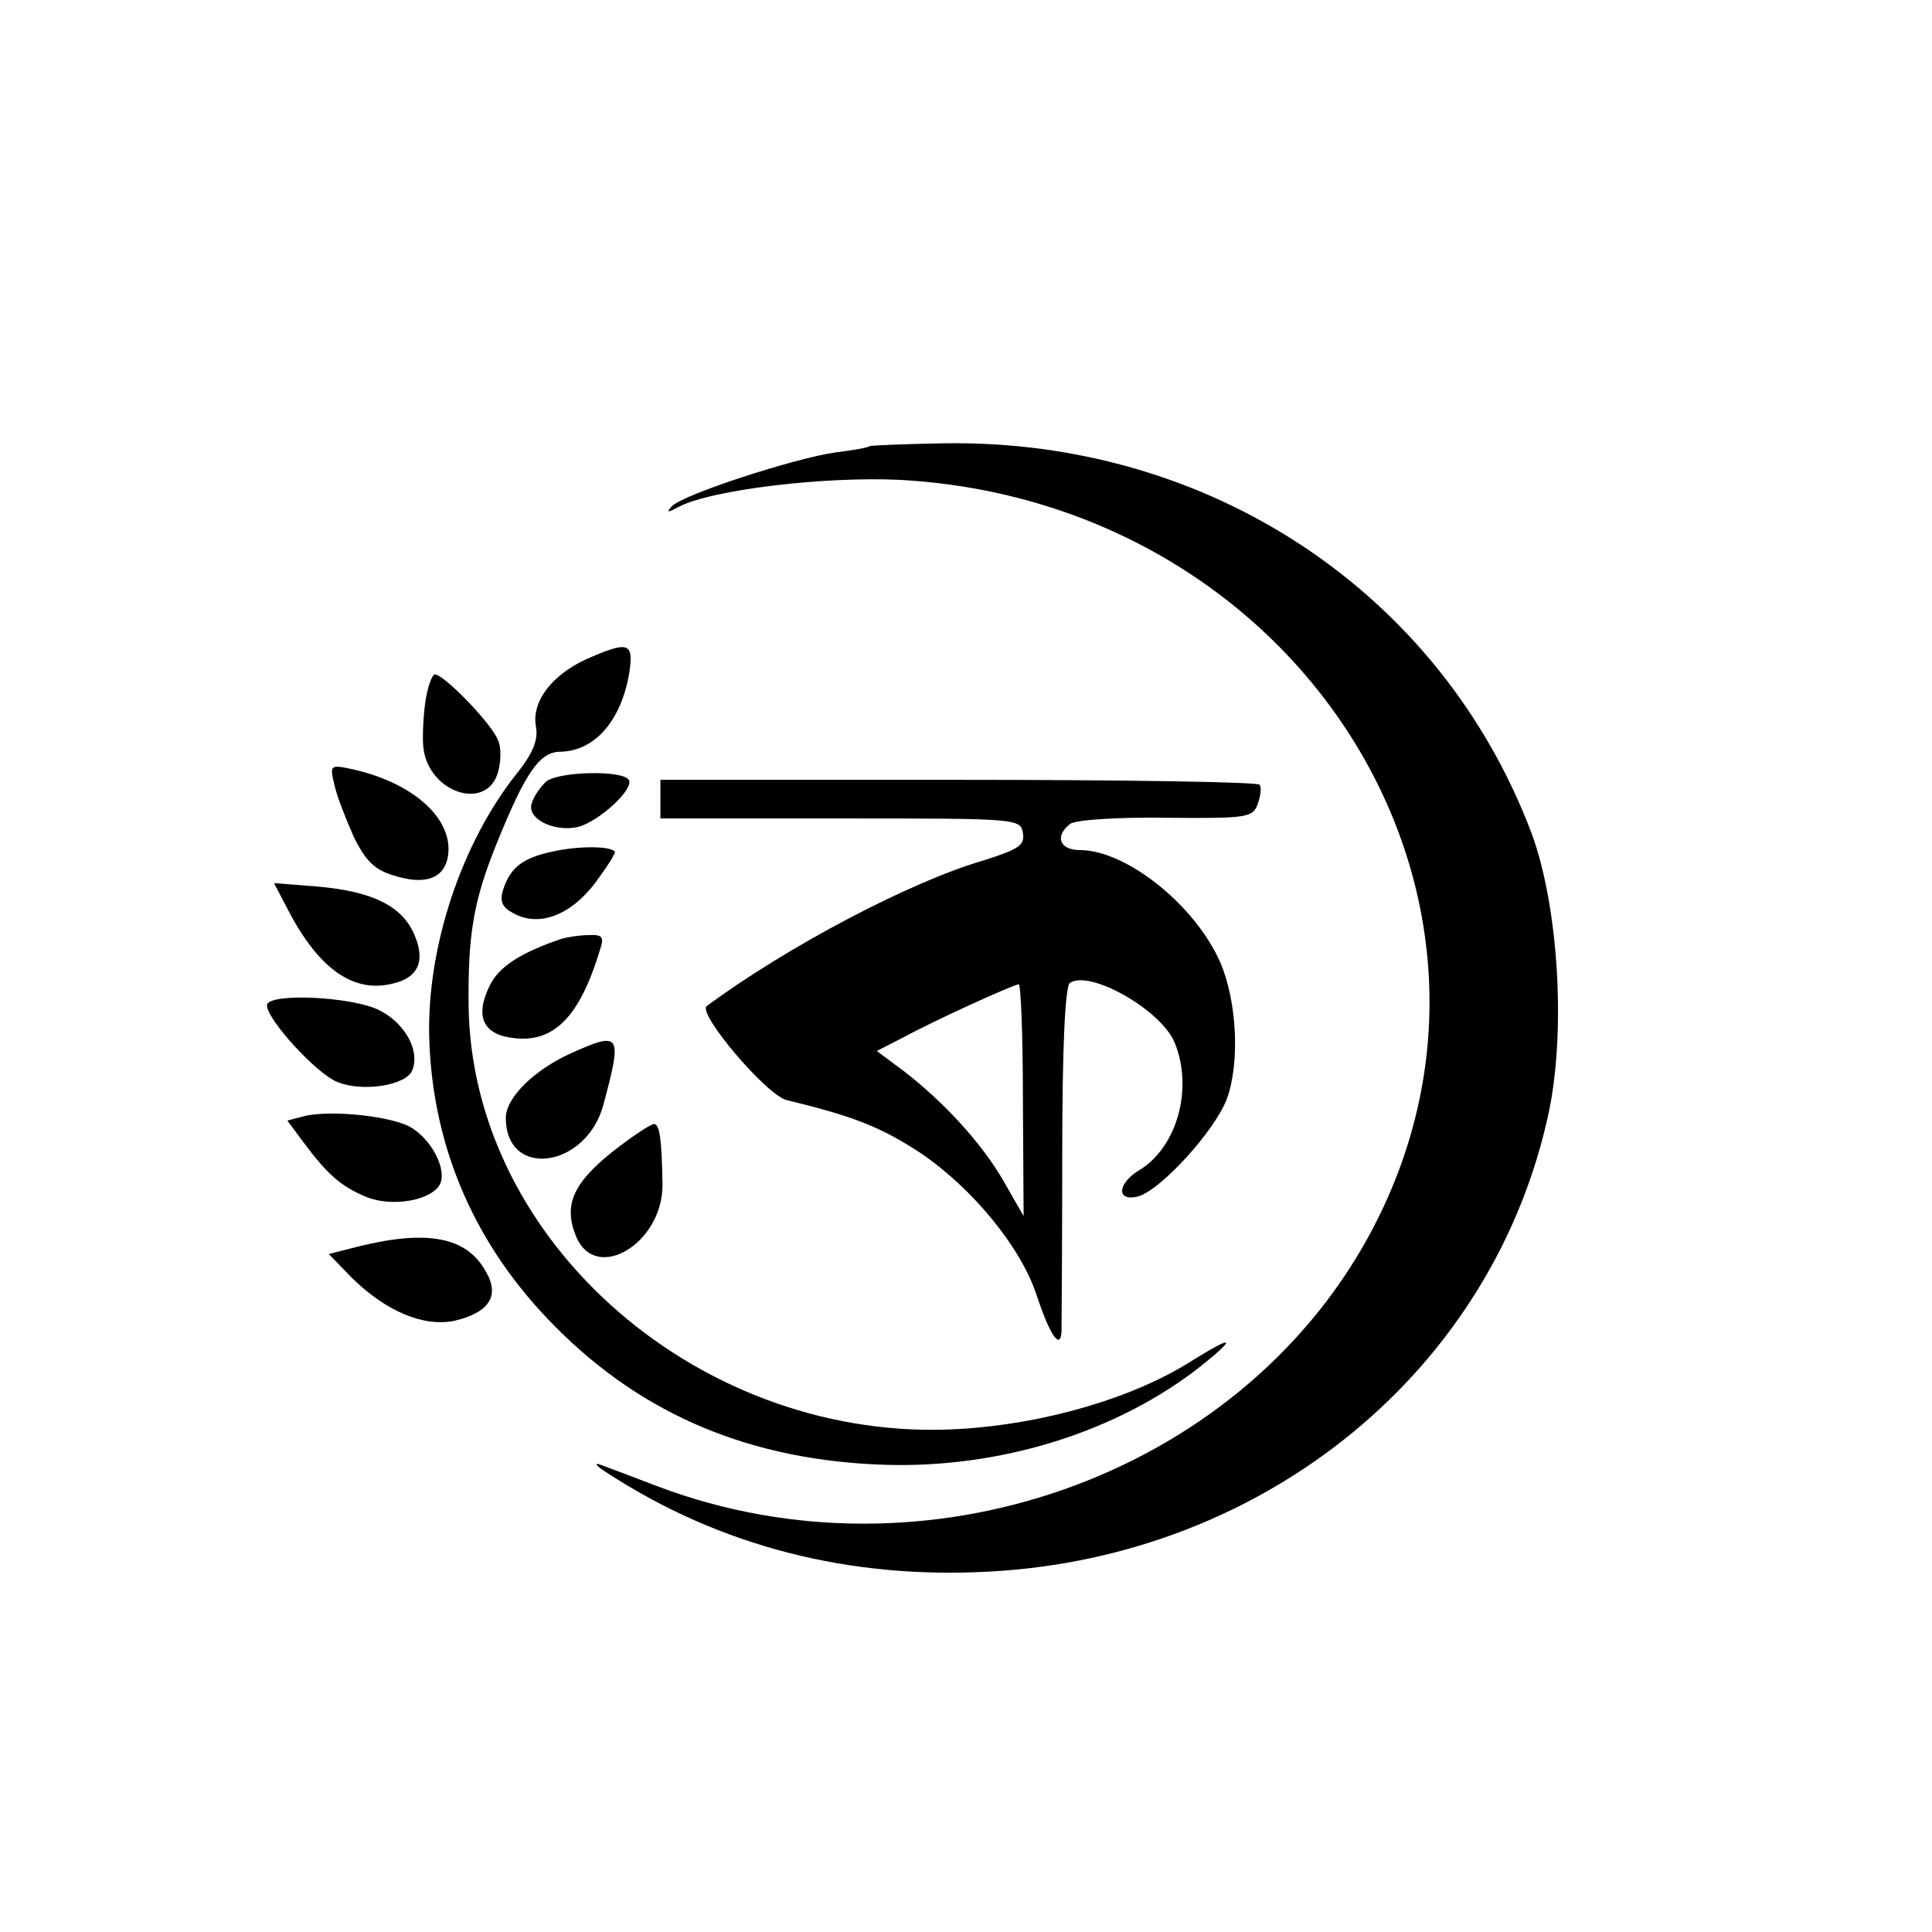 <?xml version="1.0" standalone="no"?>
<!DOCTYPE svg PUBLIC "-//W3C//DTD SVG 20010904//EN"
 "http://www.w3.org/TR/2001/REC-SVG-20010904/DTD/svg10.dtd">
<svg version="1.0" xmlns="http://www.w3.org/2000/svg"
 width="275pt" height="275pt" viewBox="0 0 275 275"
 preserveAspectRatio="xMidYMid meet">
<g transform="translate(0,275) scale(0.1,-0.1)"
fill="#000000" stroke="none">
<path d="M1238 2115 c-2 -2 -24 -6 -49 -9 -57 -8 -218 -60 -233 -77 -8 -9 -6
-9 11 0 47 24 206 43 313 38 574 -31 928 -601 668 -1077 -187 -342 -631 -499
-1011 -356 -34 13 -71 27 -82 31 -11 4 -6 -2 10 -12 160 -104 344 -151 543
-140 395 21 720 289 797 656 24 117 13 292 -25 395 -129 342 -458 561 -836
555 -57 -1 -104 -3 -106 -4z"/>
<path d="M833 1811 c-49 -23 -77 -61 -70 -96 3 -18 -4 -36 -25 -63 -81 -100
-131 -251 -127 -381 5 -156 66 -296 180 -410 125 -126 279 -190 469 -196 165
-5 331 47 450 141 51 41 46 44 -12 8 -84 -54 -212 -91 -332 -98 -364 -22 -695
263 -699 603 -1 101 7 148 39 228 42 104 62 133 92 133 49 1 87 45 98 114 6
42 -2 44 -63 17z"/>
<path d="M605 1748 c-3 -24 -4 -53 -2 -65 9 -61 87 -87 105 -35 5 15 6 37 1
48 -8 23 -77 94 -90 94 -4 0 -11 -19 -14 -42z"/>
<path d="M476 1633 c3 -15 16 -48 27 -73 17 -35 30 -48 57 -56 46 -15 74 -4
78 30 6 52 -51 102 -136 121 -32 7 -33 6 -26 -22z"/>
<path d="M778 1638 c-8 -7 -18 -21 -21 -31 -8 -22 31 -42 66 -34 30 8 80 54
72 67 -9 14 -98 12 -117 -2z"/>
<path d="M940 1613 l0 -28 257 0 c251 0 256 0 259 -21 3 -17 -6 -23 -57 -39
-103 -30 -278 -122 -393 -207 -14 -10 85 -127 114 -134 96 -23 135 -39 190
-75 74 -50 144 -135 166 -204 19 -57 34 -78 35 -49 0 10 1 125 1 254 0 146 4
237 11 241 29 19 130 -39 149 -85 27 -66 3 -150 -51 -182 -31 -19 -32 -45 -1
-37 32 9 108 92 126 138 19 51 15 139 -9 195 -36 82 -134 160 -200 160 -29 0
-36 20 -14 37 6 6 68 10 136 9 115 -1 124 0 131 19 4 11 6 23 3 28 -2 4 -195
7 -429 7 l-424 0 0 -27z m516 -428 l1 -166 -28 49 c-31 54 -84 112 -142 157
l-39 29 39 20 c40 22 154 74 163 75 3 1 6 -73 6 -164z"/>
<path d="M787 1538 c-43 -9 -61 -23 -71 -55 -5 -16 -1 -25 15 -33 36 -20 81
-3 116 43 17 23 30 43 28 45 -7 8 -52 8 -88 0z"/>
<path d="M412 1451 c43 -81 92 -115 147 -101 36 8 47 32 31 69 -17 41 -59 62
-137 69 l-63 5 22 -42z"/>
<path d="M800 1414 c-59 -20 -90 -40 -103 -67 -22 -45 -9 -71 38 -75 55 -5 91
33 119 126 6 18 4 22 -16 21 -13 0 -30 -3 -38 -5z"/>
<path d="M380 1319 c0 -20 70 -97 100 -109 36 -15 99 -5 107 17 11 28 -11 67
-47 85 -40 20 -160 25 -160 7z"/>
<path d="M811 1250 c-52 -24 -91 -63 -91 -91 0 -88 115 -72 139 19 27 101 25
105 -48 72z"/>
<path d="M432 1161 l-23 -6 23 -31 c35 -47 54 -63 90 -78 38 -15 95 -4 105 20
8 21 -12 60 -40 78 -25 17 -117 27 -155 17z"/>
<path d="M871 1110 c-56 -45 -69 -76 -51 -120 28 -67 123 -10 123 73 -1 65 -4
87 -12 87 -5 0 -32 -18 -60 -40z"/>
<path d="M511 976 l-43 -11 33 -34 c49 -48 102 -70 146 -61 50 12 65 36 44 71
-27 48 -82 59 -180 35z"/>
</g>
</svg>
